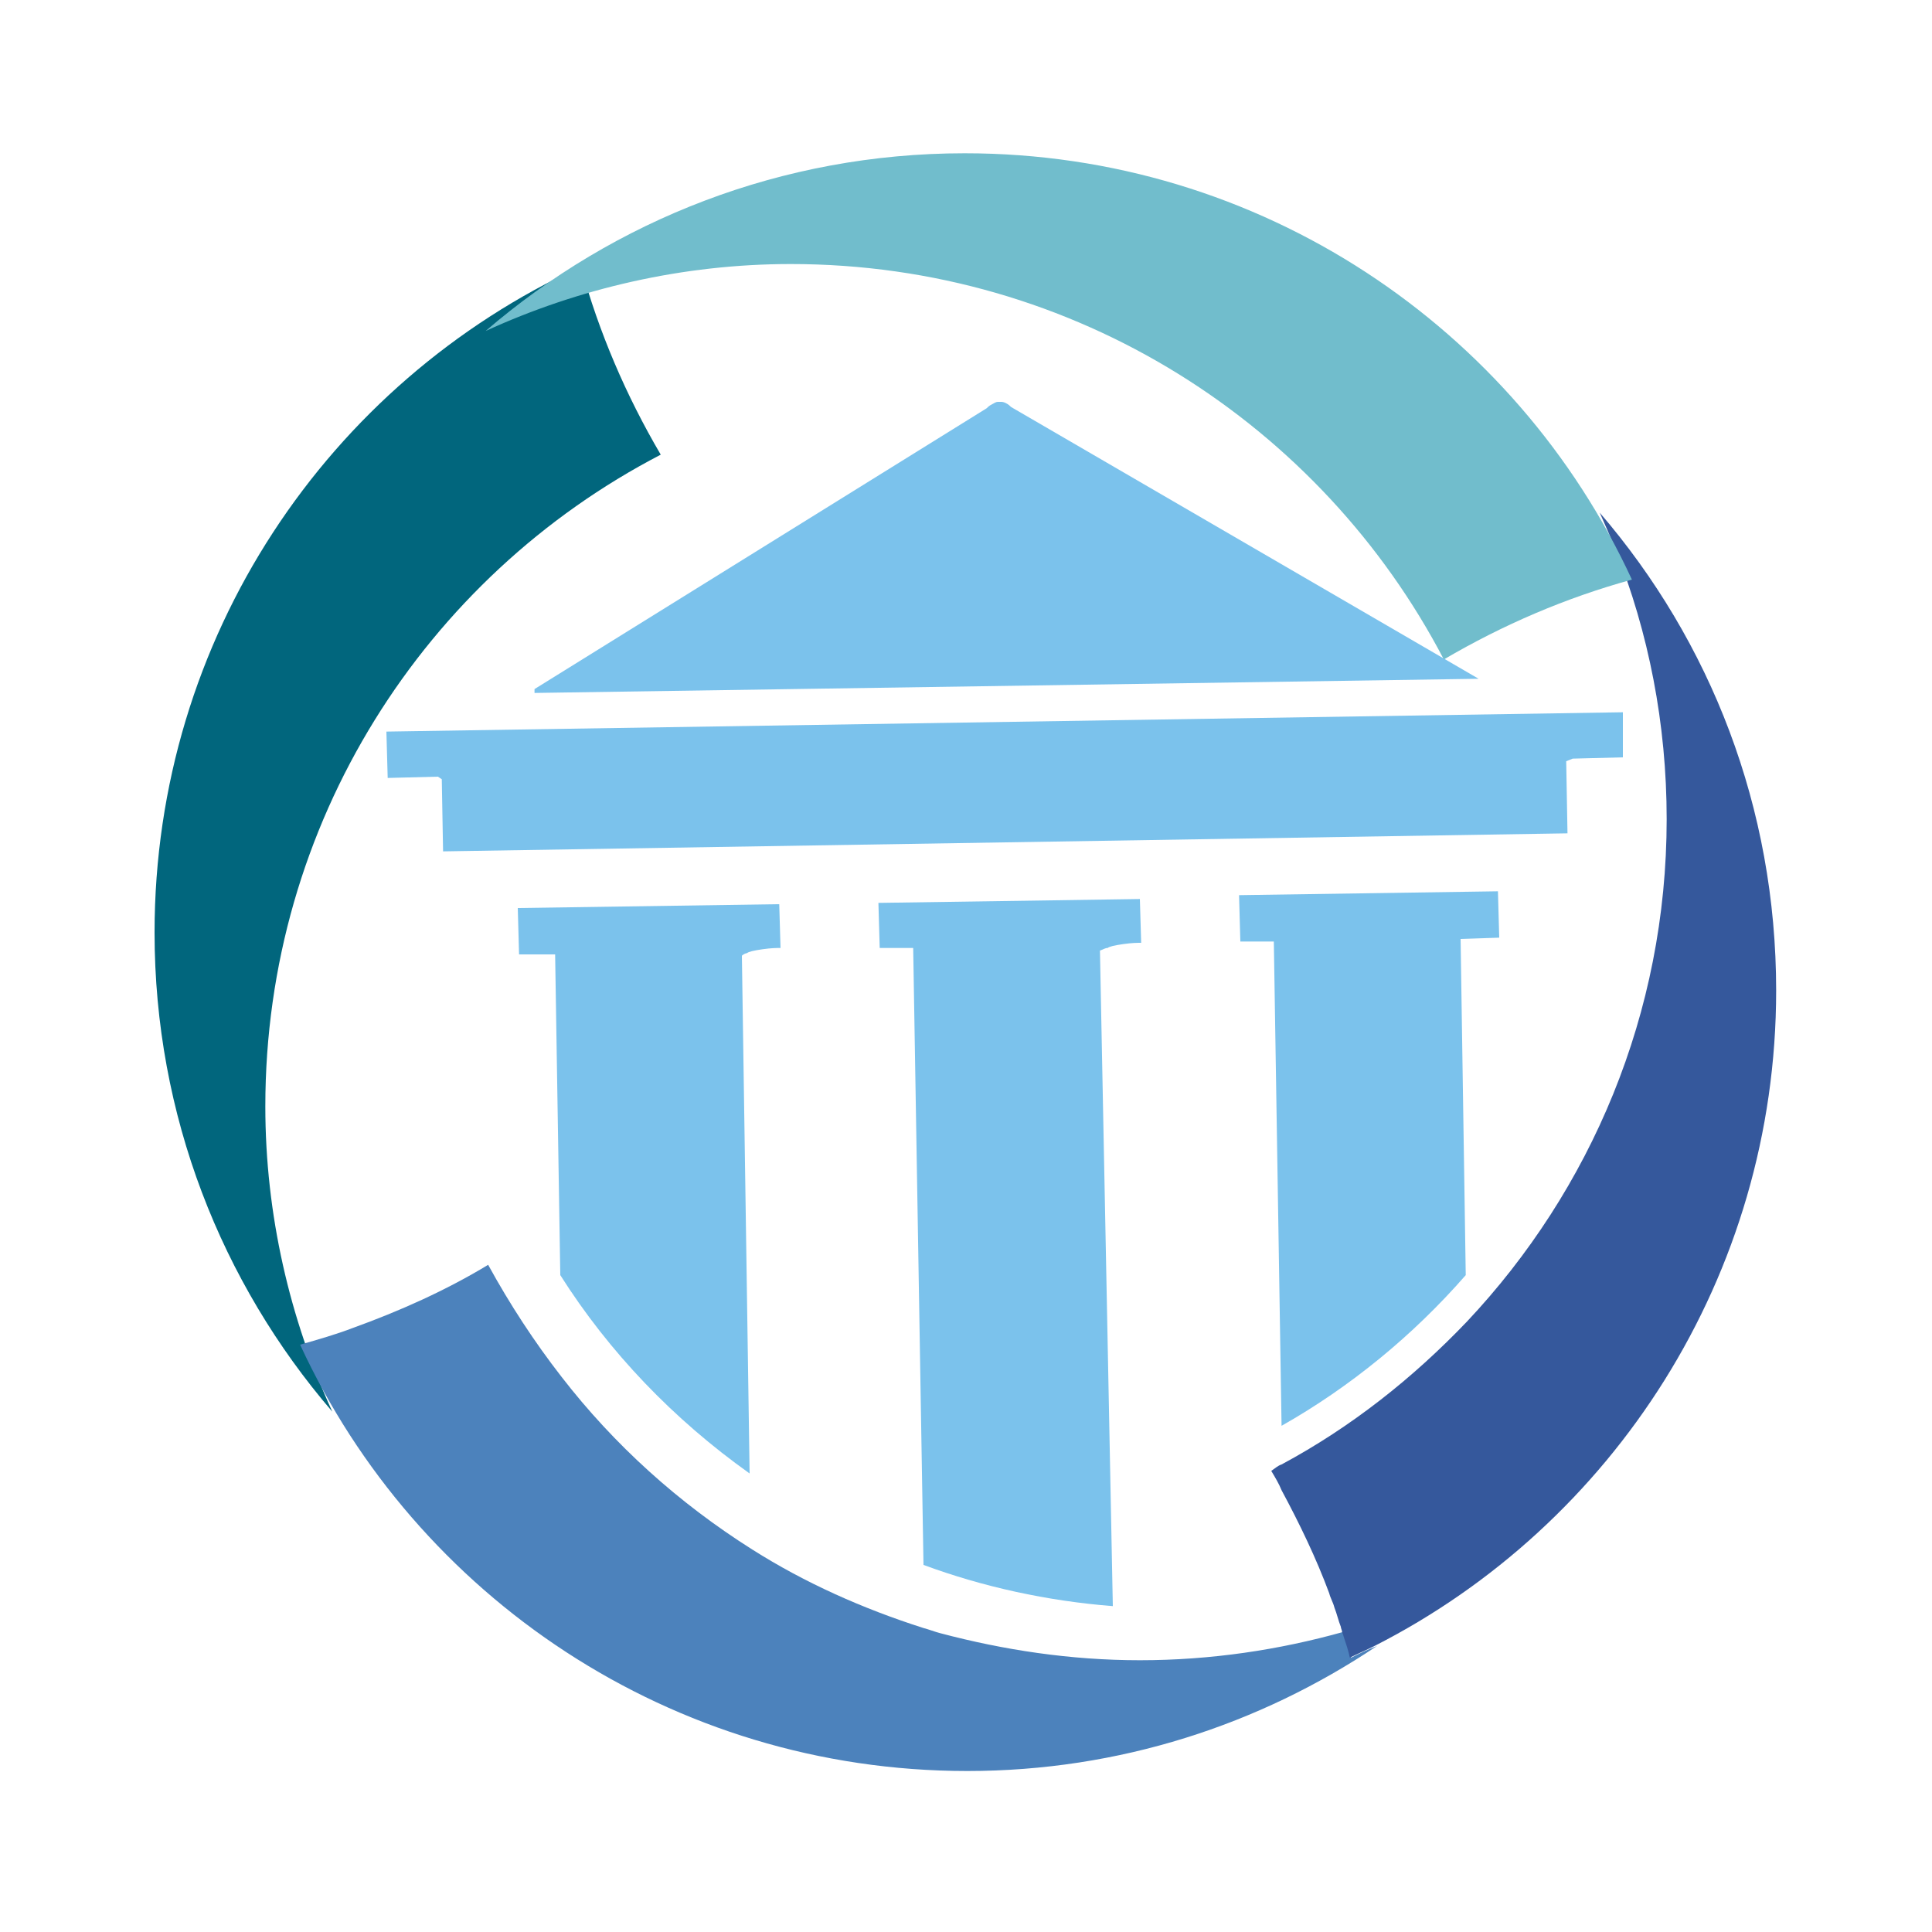 <?xml version="1.0" encoding="utf-8"?>
<!-- Generator: Adobe Illustrator 18.1.0, SVG Export Plug-In . SVG Version: 6.00 Build 0)  -->
<svg version="1.0" id="Layer_1" xmlns="http://www.w3.org/2000/svg" xmlns:xlink="http://www.w3.org/1999/xlink" x="0px" y="0px"
	 viewBox="0 0 150 150" enable-background="new 0 0 150 150" xml:space="preserve">
<g>
	<path fill="#7BC2EC" d="M78.5,31.6c-0.1-0.1-0.2-0.2-0.4-0.3c-0.2-0.1-0.3-0.1-0.4-0.1h-0.2c-0.2,0-0.3,0.1-0.5,0.2
		c-0.2,0.1-0.3,0.2-0.4,0.3L41.5,53.5v0.3l73.3-1.1L78.5,31.6z"/>
	<polygon fill="#7BC2EC" points="126,58.8 126,55.3 30,56.8 30.1,60.4 34,60.3 34.3,60.5 34.4,66.1 121.7,64.7 121.6,59.1 
		122.1,58.9 	"/>
	<path fill="#01667D" d="M51.3,35.3c-2.7-4.6-4.8-9.5-6.2-14.6C25.5,29.7,12,49.5,12,72.4c0,14.2,5.2,27.2,13.8,37.2
		c-3.3-7.2-5.2-15.3-5.2-23.7C20.6,63.9,33,44.8,51.3,35.3z"/>
	<g>
		<path fill="#7BC2EC" d="M113.8,99l-0.4-26.1l3-0.1l-0.1-3.6l-20.1,0.3l0.1,3.6l2.6,0l0.6,37.6C104.8,107.7,109.7,103.7,113.8,99z"
			/>
		<path fill="#7BC2EC" d="M58.2,114.4l-0.6-40.2c0.1-0.1,0.3-0.2,0.4-0.2c0.1-0.1,0.5-0.2,1.2-0.3c0.7-0.1,1.1-0.1,1.4-0.1l-0.1-3.4
			l-20.3,0.3l0.1,3.6l2.8,0l0.4,24.9C47.3,105,52.3,110.2,58.2,114.4z"/>
		<path fill="#7BC2EC" d="M85.4,73.8c0.3-0.1,0.4-0.2,0.6-0.2c0.1-0.1,0.5-0.2,1.2-0.3c0.7-0.1,1.1-0.1,1.4-0.1l-0.1-3.4l-20.3,0.3
			l0.1,3.5l2.6,0l0.8,47.9c4.6,1.7,9.6,2.8,14.7,3.2L85.4,73.8z"/>
		<path fill="#4C82BC" d="M104.9,128.7c-0.2-0.6-0.4-1.2-0.5-1.7c0-0.1-0.1-0.2-0.1-0.3c-5,1.4-10.3,2.2-15.8,2.2
			c-5.4,0-10.6-0.8-15.5-2.1c-0.4-0.1-0.9-0.3-1.3-0.4c-4.7-1.5-9.2-3.5-13.3-6.1c-5.7-3.6-10.7-8.1-14.8-13.4
			c-2.1-2.7-4-5.6-5.7-8.7c-3.3,2-6.9,3.6-10.5,4.9c-1.3,0.5-2.7,0.9-4.1,1.3c9,19.5,28.8,33.1,51.8,33.1c11.8,0,22.7-3.6,31.8-9.7
			C106.1,128.1,105.5,128.4,104.9,128.7z"/>
		<path fill="#35589C" d="M124.2,39.8c0.4,0.9,0.8,1.8,1.2,2.8c2.6,6.5,4,13.6,4,21c0,15.1-5.9,28.8-15.5,39
			c-4.2,4.4-9,8.2-14.4,11.1c-0.3,0.1-0.5,0.3-0.8,0.5c0.3,0.5,0.6,1,0.8,1.5c1.4,2.6,2.7,5.3,3.7,8c0.1,0.4,0.3,0.7,0.4,1.1
			c0.2,0.5,0.3,1,0.5,1.5c0,0.1,0.1,0.3,0.1,0.4c0,0.1,0.1,0.2,0.1,0.3c0.2,0.6,0.4,1.2,0.5,1.7c0.6-0.3,1.3-0.6,1.9-0.9
			c18.5-9.4,31.2-28.7,31.2-50.9C137.9,62.7,132.8,49.8,124.2,39.8z"/>
	</g>
	<path fill="#71BDCC" d="M112.1,51.2c4.6-2.7,9.5-4.8,14.6-6.2c-9-19.5-28.8-33.1-51.8-33.1c-14.2,0-27.2,5.2-37.2,13.8
		c7.2-3.3,15.3-5.2,23.7-5.2C83.5,20.5,102.6,33,112.1,51.2z"/>
</g>
</svg>
